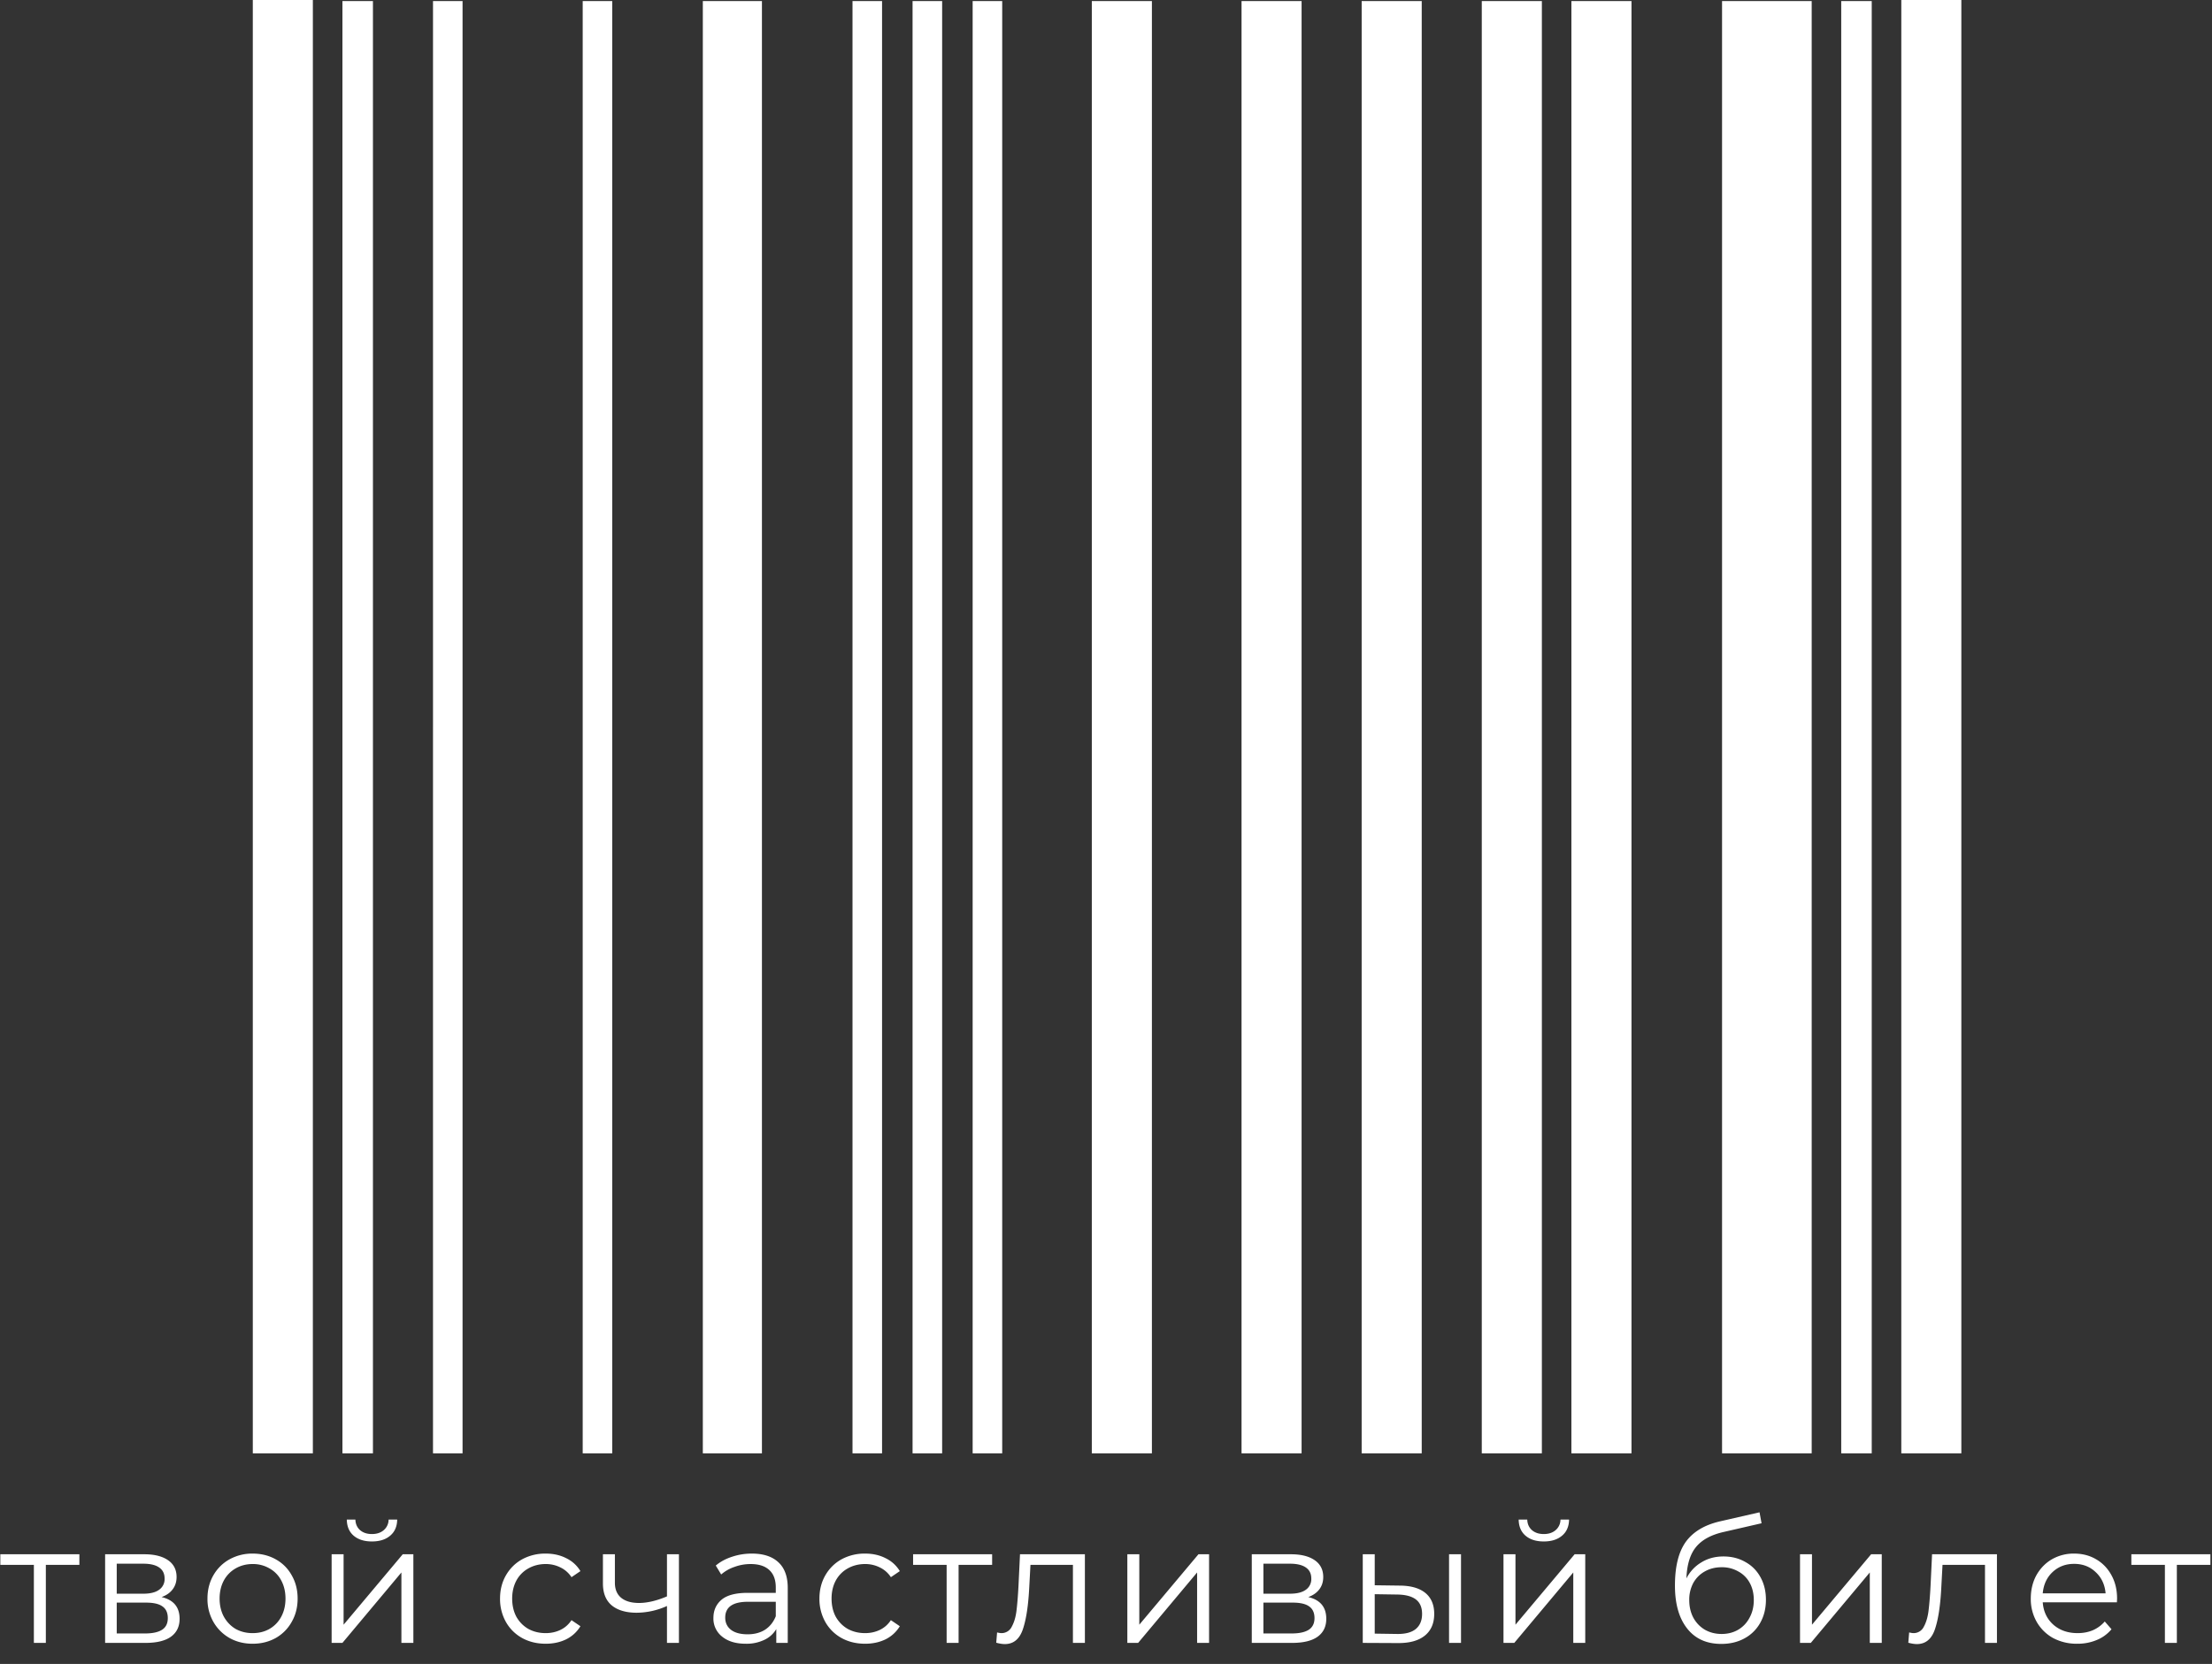 <svg width="105" height="79" fill="none" xmlns="http://www.w3.org/2000/svg"><rect width="100%" height="100%" fill="#333333" stroke="none"/><path d="M36.168 69h-2.806V.05h2.806V69zm-7.106 0H27.66V.05h1.402V69zm15.66 0h-1.404V.05h1.404V69zm-2.852 0h-1.403V.05h1.403V69zm-24.167 0h-1.448V.05h1.448V69zm4.254 0h-1.403V.05h1.403V69zm-7.106 0H12V0h2.851v69zm32.722 0H46.17V.05h1.403V69zm29.871 0h-2.852V.05h2.852V69zm8.554 0h-4.255V.05h4.255V69zm2.85 0H87.4V.05h1.448V69zm4.255 0h-2.851V0h2.85v69zm-25.616 0h-2.851V.05h2.851V69zm5.703 0h-2.852V.05h2.852V69zm-11.406 0h-2.85V.05h2.85V69zm-7.105 0h-2.852V.05h2.852V69zM3.768 74.296H2.176V78h-.568v-3.704H.016v-.504h3.752v.504zm3.901 1.528c.57.133.856.477.856 1.032 0 .368-.136.65-.408.848-.272.197-.677.296-1.216.296H4.99v-4.208h1.856c.48 0 .856.093 1.128.28.272.187.408.453.408.8 0 .23-.064.427-.192.592-.122.16-.296.28-.52.36zm-2.128-.16h1.264c.326 0 .574-.061.744-.184a.612.612 0 00.264-.536c0-.235-.088-.41-.264-.528-.17-.117-.418-.176-.744-.176H5.541v1.424zm1.336 1.888c.363 0 .635-.059.816-.176.182-.117.272-.301.272-.552 0-.25-.082-.435-.248-.552-.165-.123-.426-.184-.784-.184H5.541v1.464h1.336zm5.115.488c-.405 0-.77-.09-1.096-.272a2.043 2.043 0 01-.768-.768 2.178 2.178 0 01-.28-1.104c0-.41.094-.779.28-1.104.187-.325.443-.579.768-.76a2.219 2.219 0 011.096-.272c.406 0 .771.09 1.096.272.326.181.58.435.76.76.187.325.28.693.28 1.104 0 .41-.093.779-.28 1.104a1.984 1.984 0 01-.76.768c-.325.181-.69.272-1.096.272zm0-.504c.3 0 .566-.067.8-.2a1.44 1.44 0 00.56-.584c.134-.25.2-.536.2-.856 0-.32-.066-.605-.2-.856a1.388 1.388 0 00-.56-.576 1.542 1.542 0 00-.8-.208c-.298 0-.568.07-.808.208a1.456 1.456 0 00-.56.576c-.133.25-.2.536-.2.856 0 .32.067.605.2.856.14.25.326.445.56.584.24.133.51.2.808.2zm3.75-3.744h.568v3.344l2.808-3.344h.504V78h-.568v-3.344L16.254 78h-.512v-4.208zm1.912-.608c-.362 0-.65-.09-.864-.272-.213-.181-.322-.437-.328-.768h.408c.006.208.08.376.224.504.144.123.331.184.56.184.23 0 .416-.061.56-.184a.656.656 0 00.232-.504h.408c-.005.33-.117.587-.336.768-.213.181-.501.272-.864.272zm8.25 4.856c-.416 0-.79-.09-1.12-.272a1.985 1.985 0 01-.768-.76 2.223 2.223 0 01-.28-1.112c0-.41.093-.779.28-1.104.187-.325.443-.579.768-.76a2.29 2.29 0 011.12-.272c.363 0 .685.072.968.216.288.139.515.344.68.616l-.424.288a1.296 1.296 0 00-.528-.464 1.534 1.534 0 00-.696-.16c-.304 0-.579.07-.824.208a1.44 1.44 0 00-.568.576c-.133.25-.2.536-.2.856 0 .325.067.613.2.864.139.245.328.437.568.576.245.133.52.2.824.2.25 0 .483-.05.696-.152.213-.101.39-.256.528-.464l.424.288c-.165.272-.392.48-.68.624-.288.139-.61.208-.968.208zm6.324-4.248V78h-.568v-1.752a3.54 3.54 0 01-1.432.32c-.507 0-.902-.115-1.184-.344-.283-.235-.424-.584-.424-1.048v-1.384h.568v1.352c0 .315.101.555.304.72.202.16.482.24.84.24.394 0 .837-.104 1.328-.312v-2h.568zm3.46-.032c.55 0 .971.139 1.265.416.293.272.44.677.44 1.216V78h-.544v-.656a1.29 1.29 0 01-.568.512 1.948 1.948 0 01-.88.184c-.47 0-.843-.112-1.12-.336a1.085 1.085 0 01-.416-.888c0-.357.128-.645.384-.864.261-.219.674-.328 1.24-.328h1.336v-.256c0-.363-.102-.637-.304-.824-.203-.192-.499-.288-.888-.288-.267 0-.523.045-.768.136a1.88 1.88 0 00-.632.36l-.256-.424c.213-.181.47-.32.768-.416.299-.101.613-.152.944-.152zm-.2 3.832c.32 0 .596-.072.825-.216.23-.15.4-.363.512-.64v-.688h-1.32c-.72 0-1.08.25-1.08.752 0 .245.093.44.28.584.187.139.448.208.784.208zm5.577.448c-.416 0-.79-.09-1.12-.272a1.983 1.983 0 01-.768-.76 2.222 2.222 0 01-.28-1.112c0-.41.093-.779.28-1.104.187-.325.443-.579.768-.76a2.29 2.29 0 011.12-.272c.363 0 .685.072.968.216.288.139.514.344.68.616l-.424.288a1.297 1.297 0 00-.528-.464 1.534 1.534 0 00-.696-.16c-.304 0-.579.07-.824.208a1.44 1.44 0 00-.568.576c-.134.25-.2.536-.2.856 0 .325.066.613.2.864.139.245.328.437.568.576.245.133.52.2.824.2.25 0 .483-.05.696-.152.213-.101.39-.256.528-.464l.424.288a1.64 1.64 0 01-.68.624c-.288.139-.61.208-.968.208zm6.03-3.744h-1.592V78h-.568v-3.704h-1.592v-.504h3.752v.504zm4.403-.504V78h-.568v-3.704h-2.016l-.056 1.04c-.043.875-.144 1.547-.304 2.016-.16.47-.445.704-.856.704-.112 0-.248-.021-.408-.064l.04-.488c.096.021.163.032.2.032a.536.536 0 00.496-.304c.112-.203.187-.453.224-.752.037-.299.07-.693.096-1.184l.072-1.504h3.08zm2.015 0h.568v3.344l2.808-3.344h.504V78h-.568v-3.344L54.025 78h-.512v-4.208zm8.587 2.032c.571.133.856.477.856 1.032 0 .368-.136.65-.408.848-.272.197-.677.296-1.215.296H59.42v-4.208h1.856c.48 0 .856.093 1.128.28.272.187.408.453.408.8 0 .23-.063.427-.191.592-.123.16-.297.28-.52.36zm-2.128-.16h1.264c.326 0 .574-.061.745-.184a.612.612 0 00.264-.536c0-.235-.088-.41-.264-.528-.171-.117-.42-.176-.745-.176h-1.264v1.424zm1.337 1.888c.362 0 .634-.059.816-.176.18-.117.272-.301.272-.552 0-.25-.083-.435-.248-.552-.166-.123-.427-.184-.785-.184h-1.392v1.464h1.337zm5.147-2.272c.528.005.93.123 1.208.352.277.23.416.56.416.992 0 .448-.15.792-.448 1.032-.299.24-.726.357-1.28.352L64.688 78v-4.208h.568v1.472l1.2.016zm2.328-1.488h.568V78h-.568v-4.208zm-2.464 3.784c.389.005.682-.072.88-.232.202-.165.304-.405.304-.72 0-.31-.099-.539-.296-.688-.198-.15-.494-.227-.888-.232l-1.064-.016v1.872l1.064.016zm5.049-3.784h.568v3.344l2.808-3.344h.504V78h-.568v-3.344L71.88 78h-.512v-4.208zm1.912-.608c-.363 0-.65-.09-.864-.272-.213-.181-.323-.437-.328-.768h.408c.005.208.08.376.224.504.144.123.33.184.56.184.23 0 .416-.061.56-.184a.655.655 0 00.232-.504h.408c-.005.33-.117.587-.336.768-.213.181-.501.272-.864.272zm8.53.712c.389 0 .735.088 1.04.264.309.17.549.413.72.728.17.31.255.664.255 1.064 0 .41-.09.776-.271 1.096a1.87 1.87 0 01-.745.736c-.32.176-.688.264-1.103.264-.7 0-1.24-.245-1.624-.736-.385-.49-.576-1.168-.576-2.032 0-.901.17-1.592.511-2.072.347-.48.886-.805 1.617-.976l1.887-.432.096.52-1.775.408c-.603.133-1.046.37-1.329.712-.282.336-.437.835-.463 1.496.17-.325.407-.579.712-.76.303-.187.653-.28 1.047-.28zm-.089 3.68c.294 0 .555-.067.785-.2.234-.139.415-.33.543-.576.134-.245.2-.523.2-.832 0-.31-.064-.581-.192-.816a1.336 1.336 0 00-.544-.544 1.547 1.547 0 00-.791-.2c-.3 0-.566.067-.8.2-.23.128-.411.31-.544.544a1.677 1.677 0 00-.193.816c0 .31.064.587.192.832.134.245.318.437.552.576.235.133.5.2.792.2zm3.722-3.784h.568v3.344l2.808-3.344h.504V78h-.568v-3.344L85.956 78h-.512v-4.208zm9.348 0V78h-.568v-3.704h-2.016l-.056 1.04c-.043.875-.144 1.547-.304 2.016-.16.47-.446.704-.856.704-.112 0-.248-.021-.408-.064l.04-.488c.096.021.162.032.2.032a.536.536 0 00.496-.304c.112-.203.186-.453.224-.752.037-.299.07-.693.096-1.184l.072-1.504h3.08zm5.694 2.28h-3.52c.032.437.2.792.504 1.064.304.267.688.4 1.152.4.262 0 .502-.045.72-.136.22-.096.408-.235.568-.416l.32.368a1.79 1.79 0 01-.704.512 2.339 2.339 0 01-.92.176 2.38 2.38 0 01-1.152-.272 2.027 2.027 0 01-.776-.768 2.179 2.179 0 01-.28-1.104c0-.41.088-.779.264-1.104.182-.325.427-.579.736-.76a2.077 2.077 0 011.056-.272c.39 0 .74.09 1.048.272.31.181.552.435.728.76.176.32.264.688.264 1.104l-.008.176zm-2.032-1.824c-.405 0-.746.13-1.024.392-.272.256-.426.592-.464 1.008h2.984c-.037-.416-.194-.752-.472-1.008-.272-.261-.613-.392-1.024-.392zm6.47.048h-1.592V78h-.568v-3.704h-1.592v-.504h3.752v.504z" fill="#fff"/></svg>
